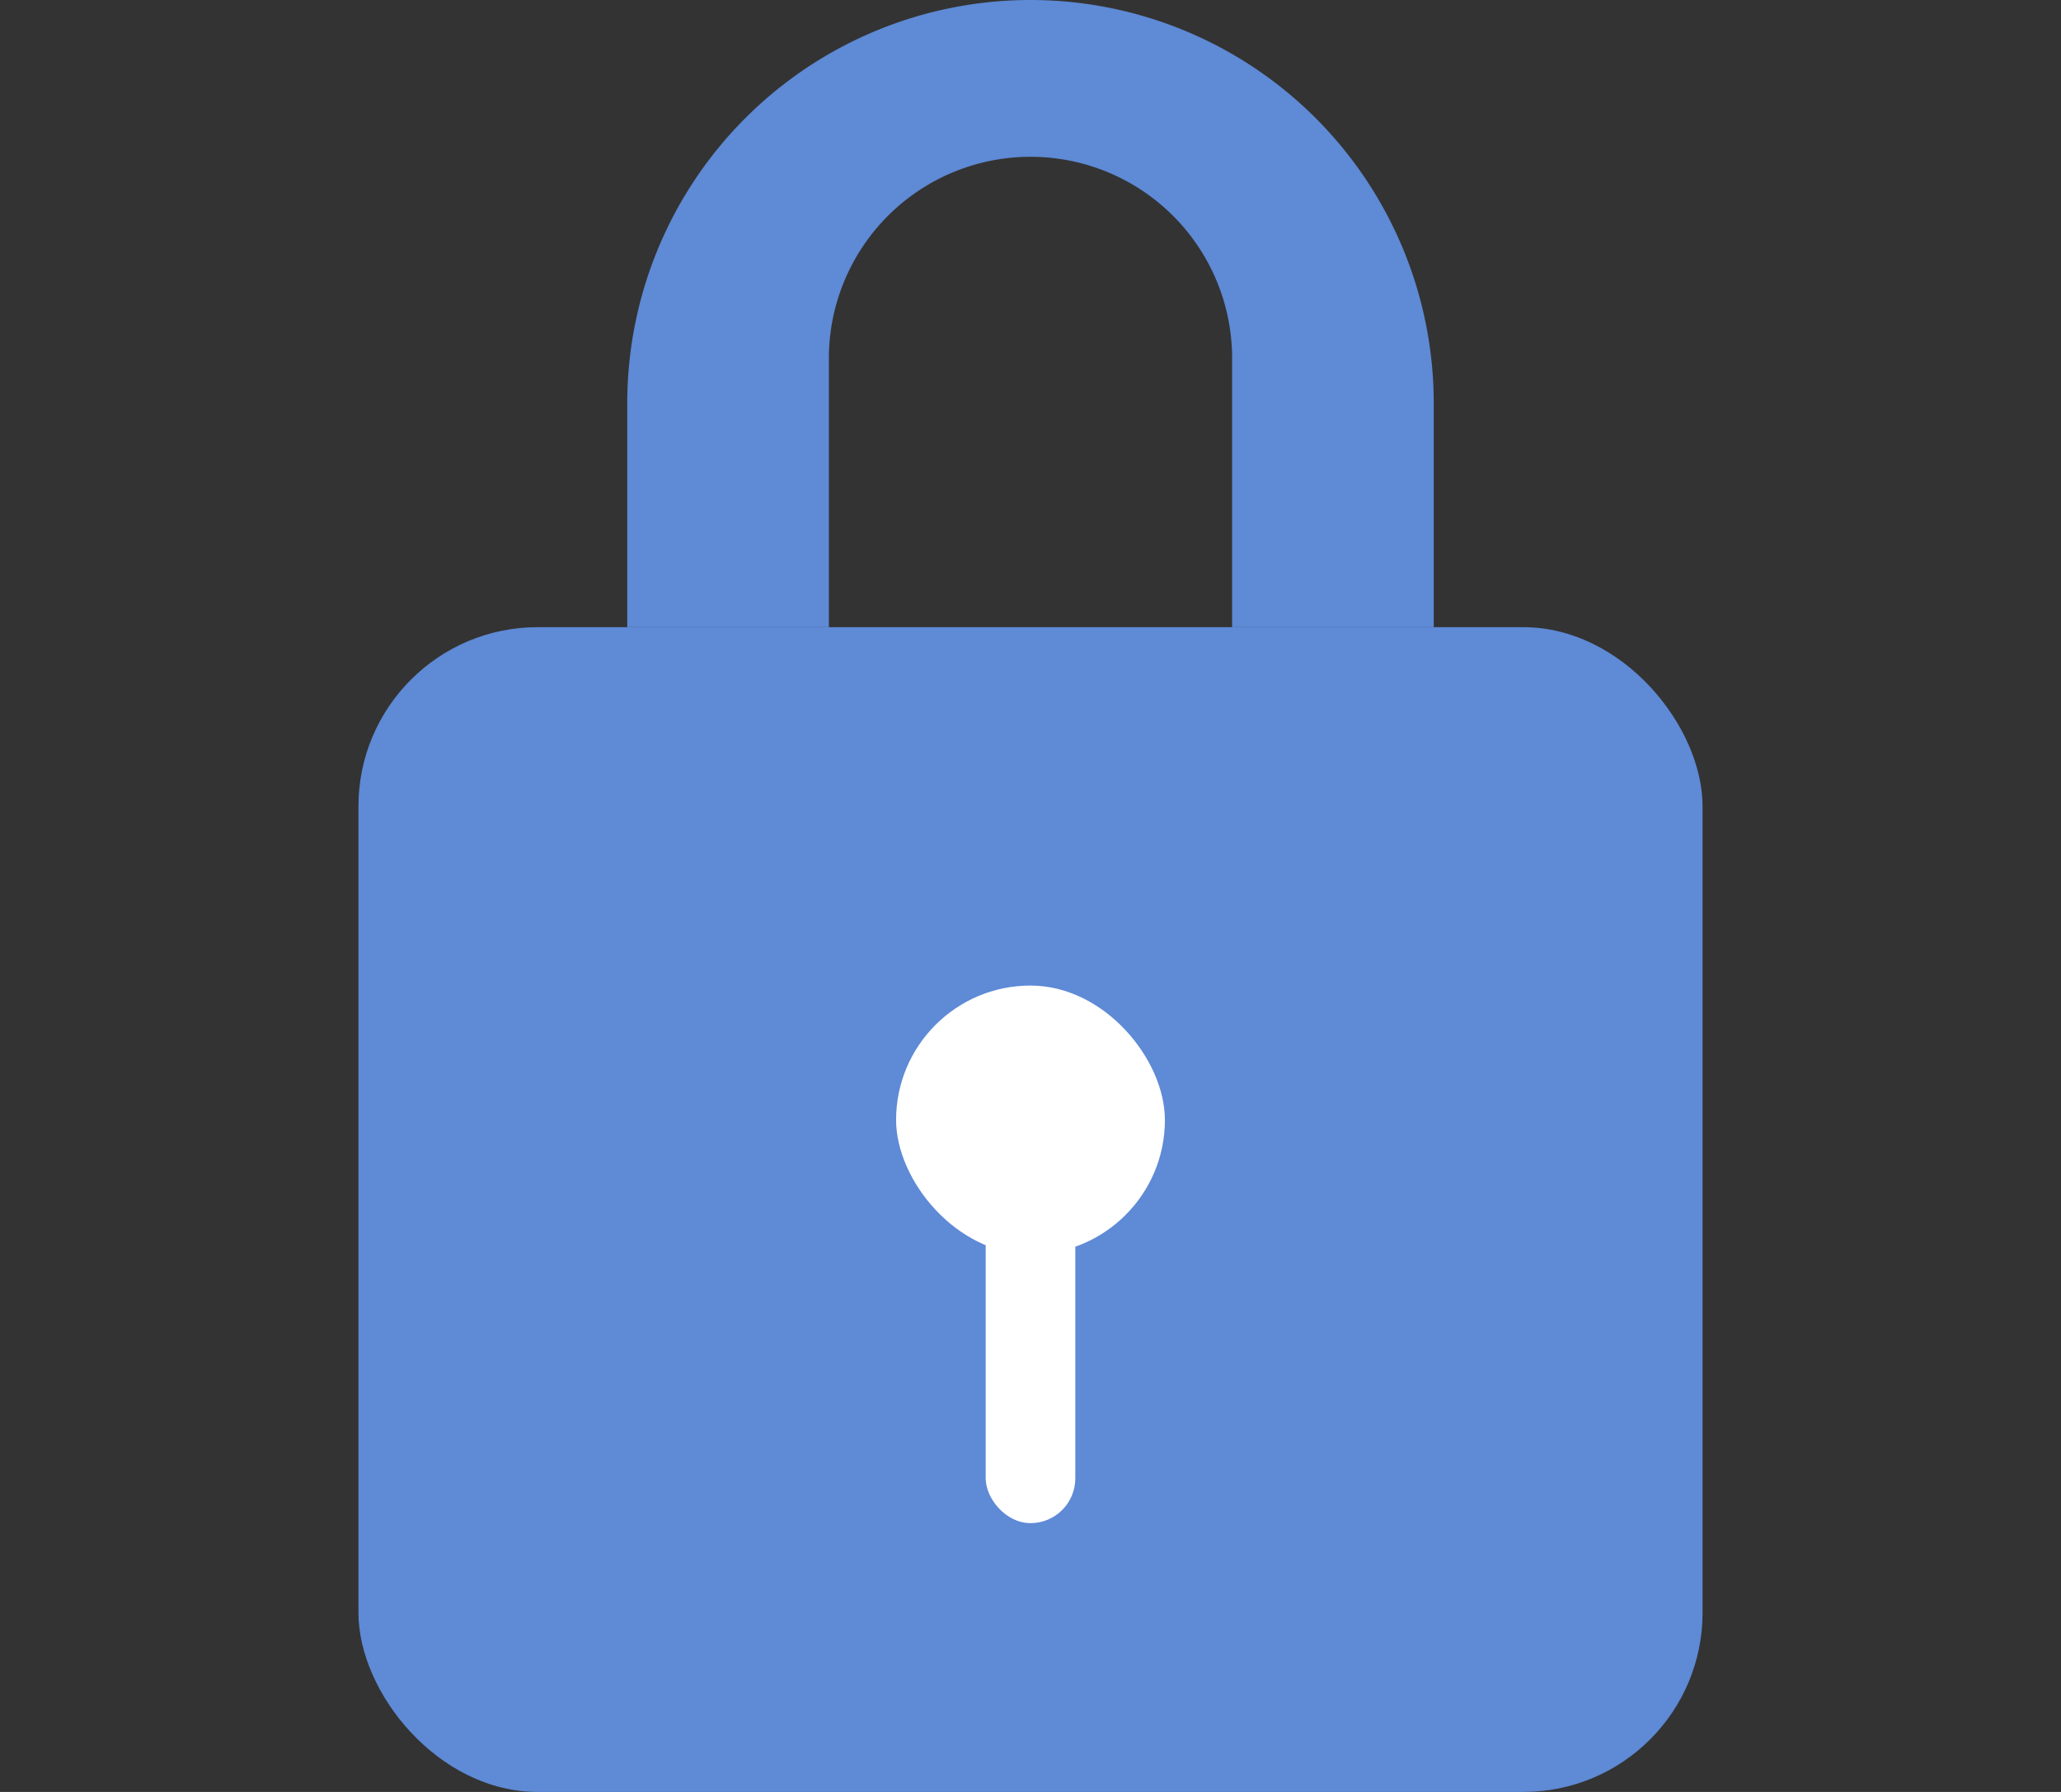 <svg xmlns="http://www.w3.org/2000/svg" width="23" height="20" viewBox="0 0 23 20"><rect x="0" y="0" width="23" height="20" fill="#333333" stroke="none"/><defs><style>.a{fill:none;}.b{fill:#5e8ad6;}.c{fill:#fff;}</style></defs><rect class="a" width="23" height="20"/><path class="b" d="M325.25,977H323v-2.5a4.5,4.5,0,0,1,9,0V977h-2.25v-3a2.25,2.25,0,0,0-4.5,0v3Z" transform="translate(-316 -970)"/><rect class="b" width="15" height="13" rx="2" transform="translate(4 7)"/><g transform="translate(-71 -10)"><rect class="c" width="3" height="3" rx="1.5" transform="translate(81 21)"/><rect class="c" width="1" height="5" rx="0.5" transform="translate(82 22)"/></g></svg>